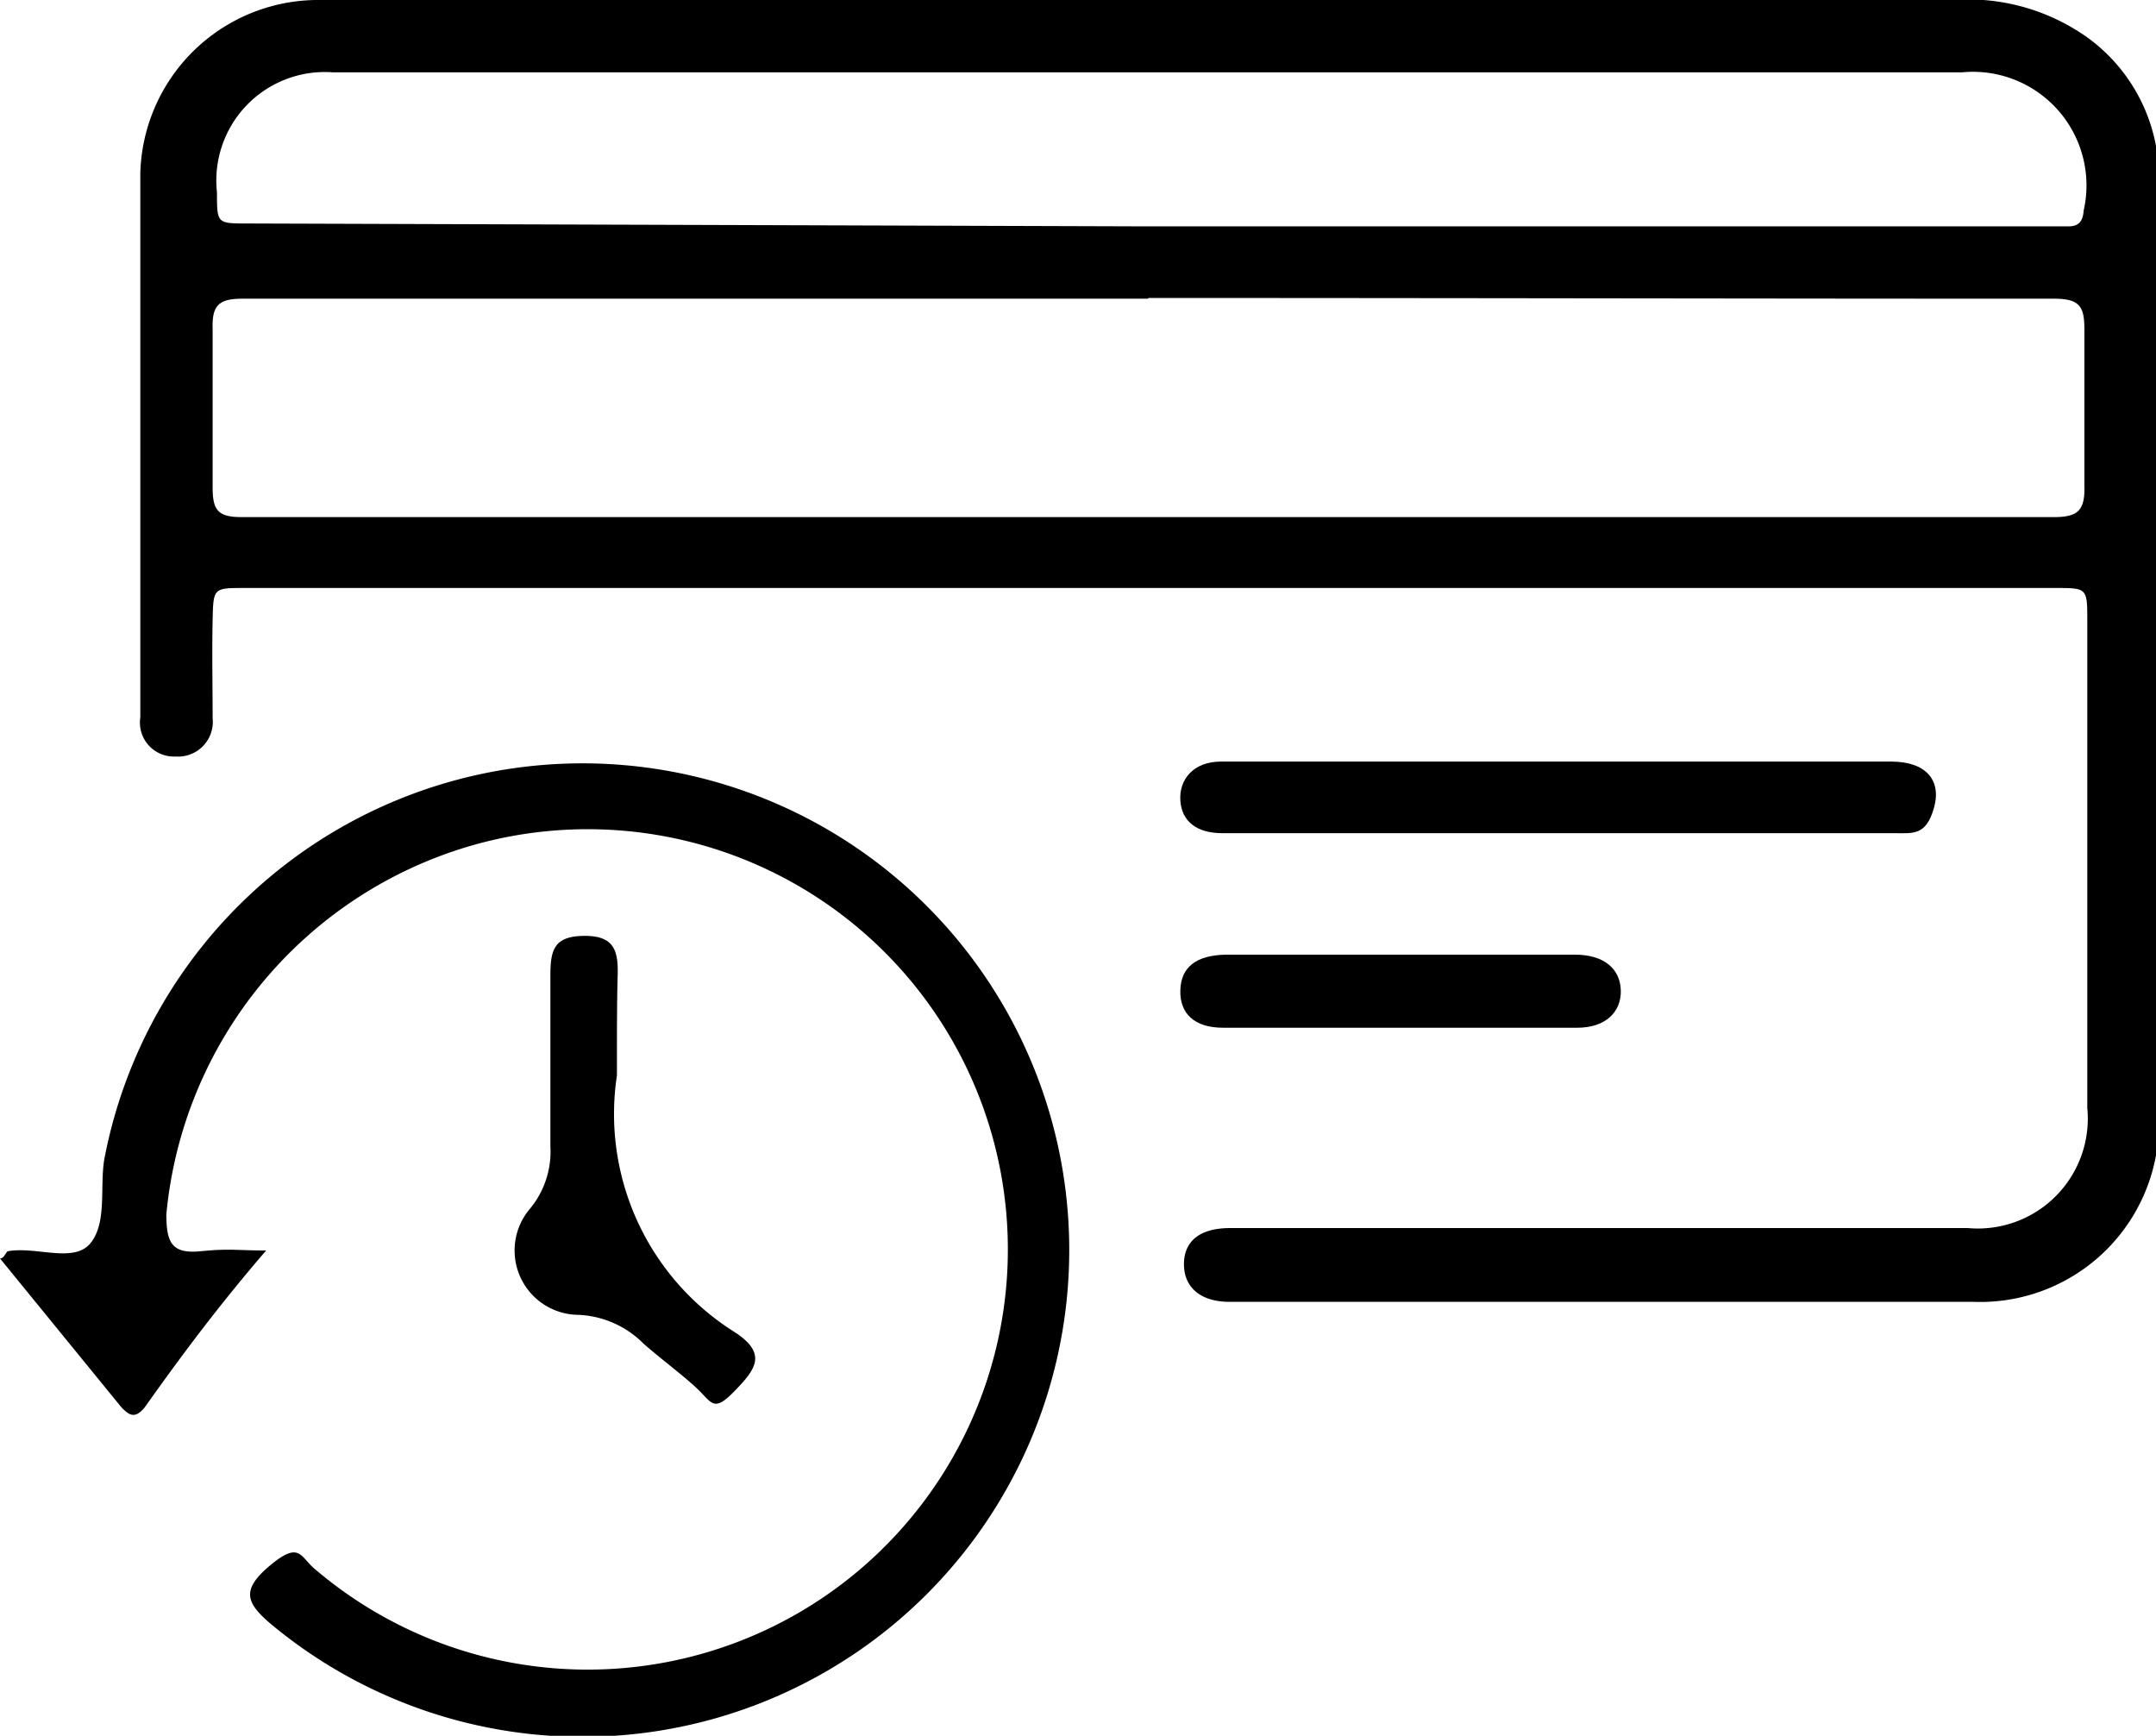 <svg xmlns="http://www.w3.org/2000/svg" viewBox="0 0 29.81 24"><g id="Layer_2" data-name="Layer 2"><g id="Layer_1-2" data-name="Layer 1"><path d="M3.68,17.29C3,18.08,2.49,18.77,2,19.46c-.14.17-.22.1-.32,0L0,17.4c.06,0,.08-.09.11-.1.39-.07.91.17,1.14-.11s.13-.76.19-1.15a6.73,6.73,0,1,1,2.3,6.41c-.34-.29-.41-.47,0-.81s.41-.11.62.06a5.81,5.81,0,1,0,2.13-10,5.88,5.88,0,0,0-4.19,5.09c0,.4.08.55.48.51S3.27,17.29,3.68,17.29Z"/><path d="M8.53,14.75v.12a3.56,3.56,0,0,0,1.63,3.55c.46.3.28.52,0,.81s-.31.18-.49,0-.52-.43-.77-.65A1.35,1.35,0,0,0,8,18.18a.89.89,0,0,1-.67-1.47,1.24,1.24,0,0,0,.28-.86c0-.79,0-1.58,0-2.37,0-.36.06-.54.48-.54s.46.23.45.56S8.53,14.33,8.53,14.75Z"/><path d="M15.87,8.13H3.38c-.43,0-.43,0-.44.44s0,.91,0,1.36a.48.48,0,0,1-.51.53.47.47,0,0,1-.49-.54c0-2.51,0-5,0-7.52A2.46,2.46,0,0,1,4.43,0H27a2.85,2.85,0,0,1,1.85.51,2.39,2.39,0,0,1,1,1.94q0,6.54,0,13.09A2.47,2.47,0,0,1,27.29,18C23.85,18,20.4,18,17,18c-.4,0-.63-.2-.63-.52s.22-.5.64-.5h10.2a1.52,1.52,0,0,0,1.65-1.66V8.59c0-.46,0-.46-.44-.46H15.87Zm0-4H3.35c-.32,0-.42.09-.41.41,0,.73,0,1.47,0,2.2,0,.31.07.41.4.41H28.39c.33,0,.44-.08.43-.43,0-.71,0-1.44,0-2.16,0-.32-.06-.43-.42-.43C24.23,4.13,20.05,4.12,15.88,4.12Zm0-1H28.6c.15,0,.2-.08.21-.22A1.57,1.57,0,0,0,27.13,1H4.6A1.5,1.5,0,0,0,3,2.66c0,.43,0,.43.42.43Z"/><path d="M21.52,11.52H16.9c-.35,0-.56-.16-.58-.45s.18-.54.56-.54h9.27c.47,0,.7.25.59.64s-.29.35-.56.35Z"/><path d="M19.4,13.2h2.38c.39,0,.62.19.63.49s-.21.52-.6.52h-4.9c-.4,0-.6-.2-.59-.52s.22-.48.62-.49Z"/></g></g></svg>